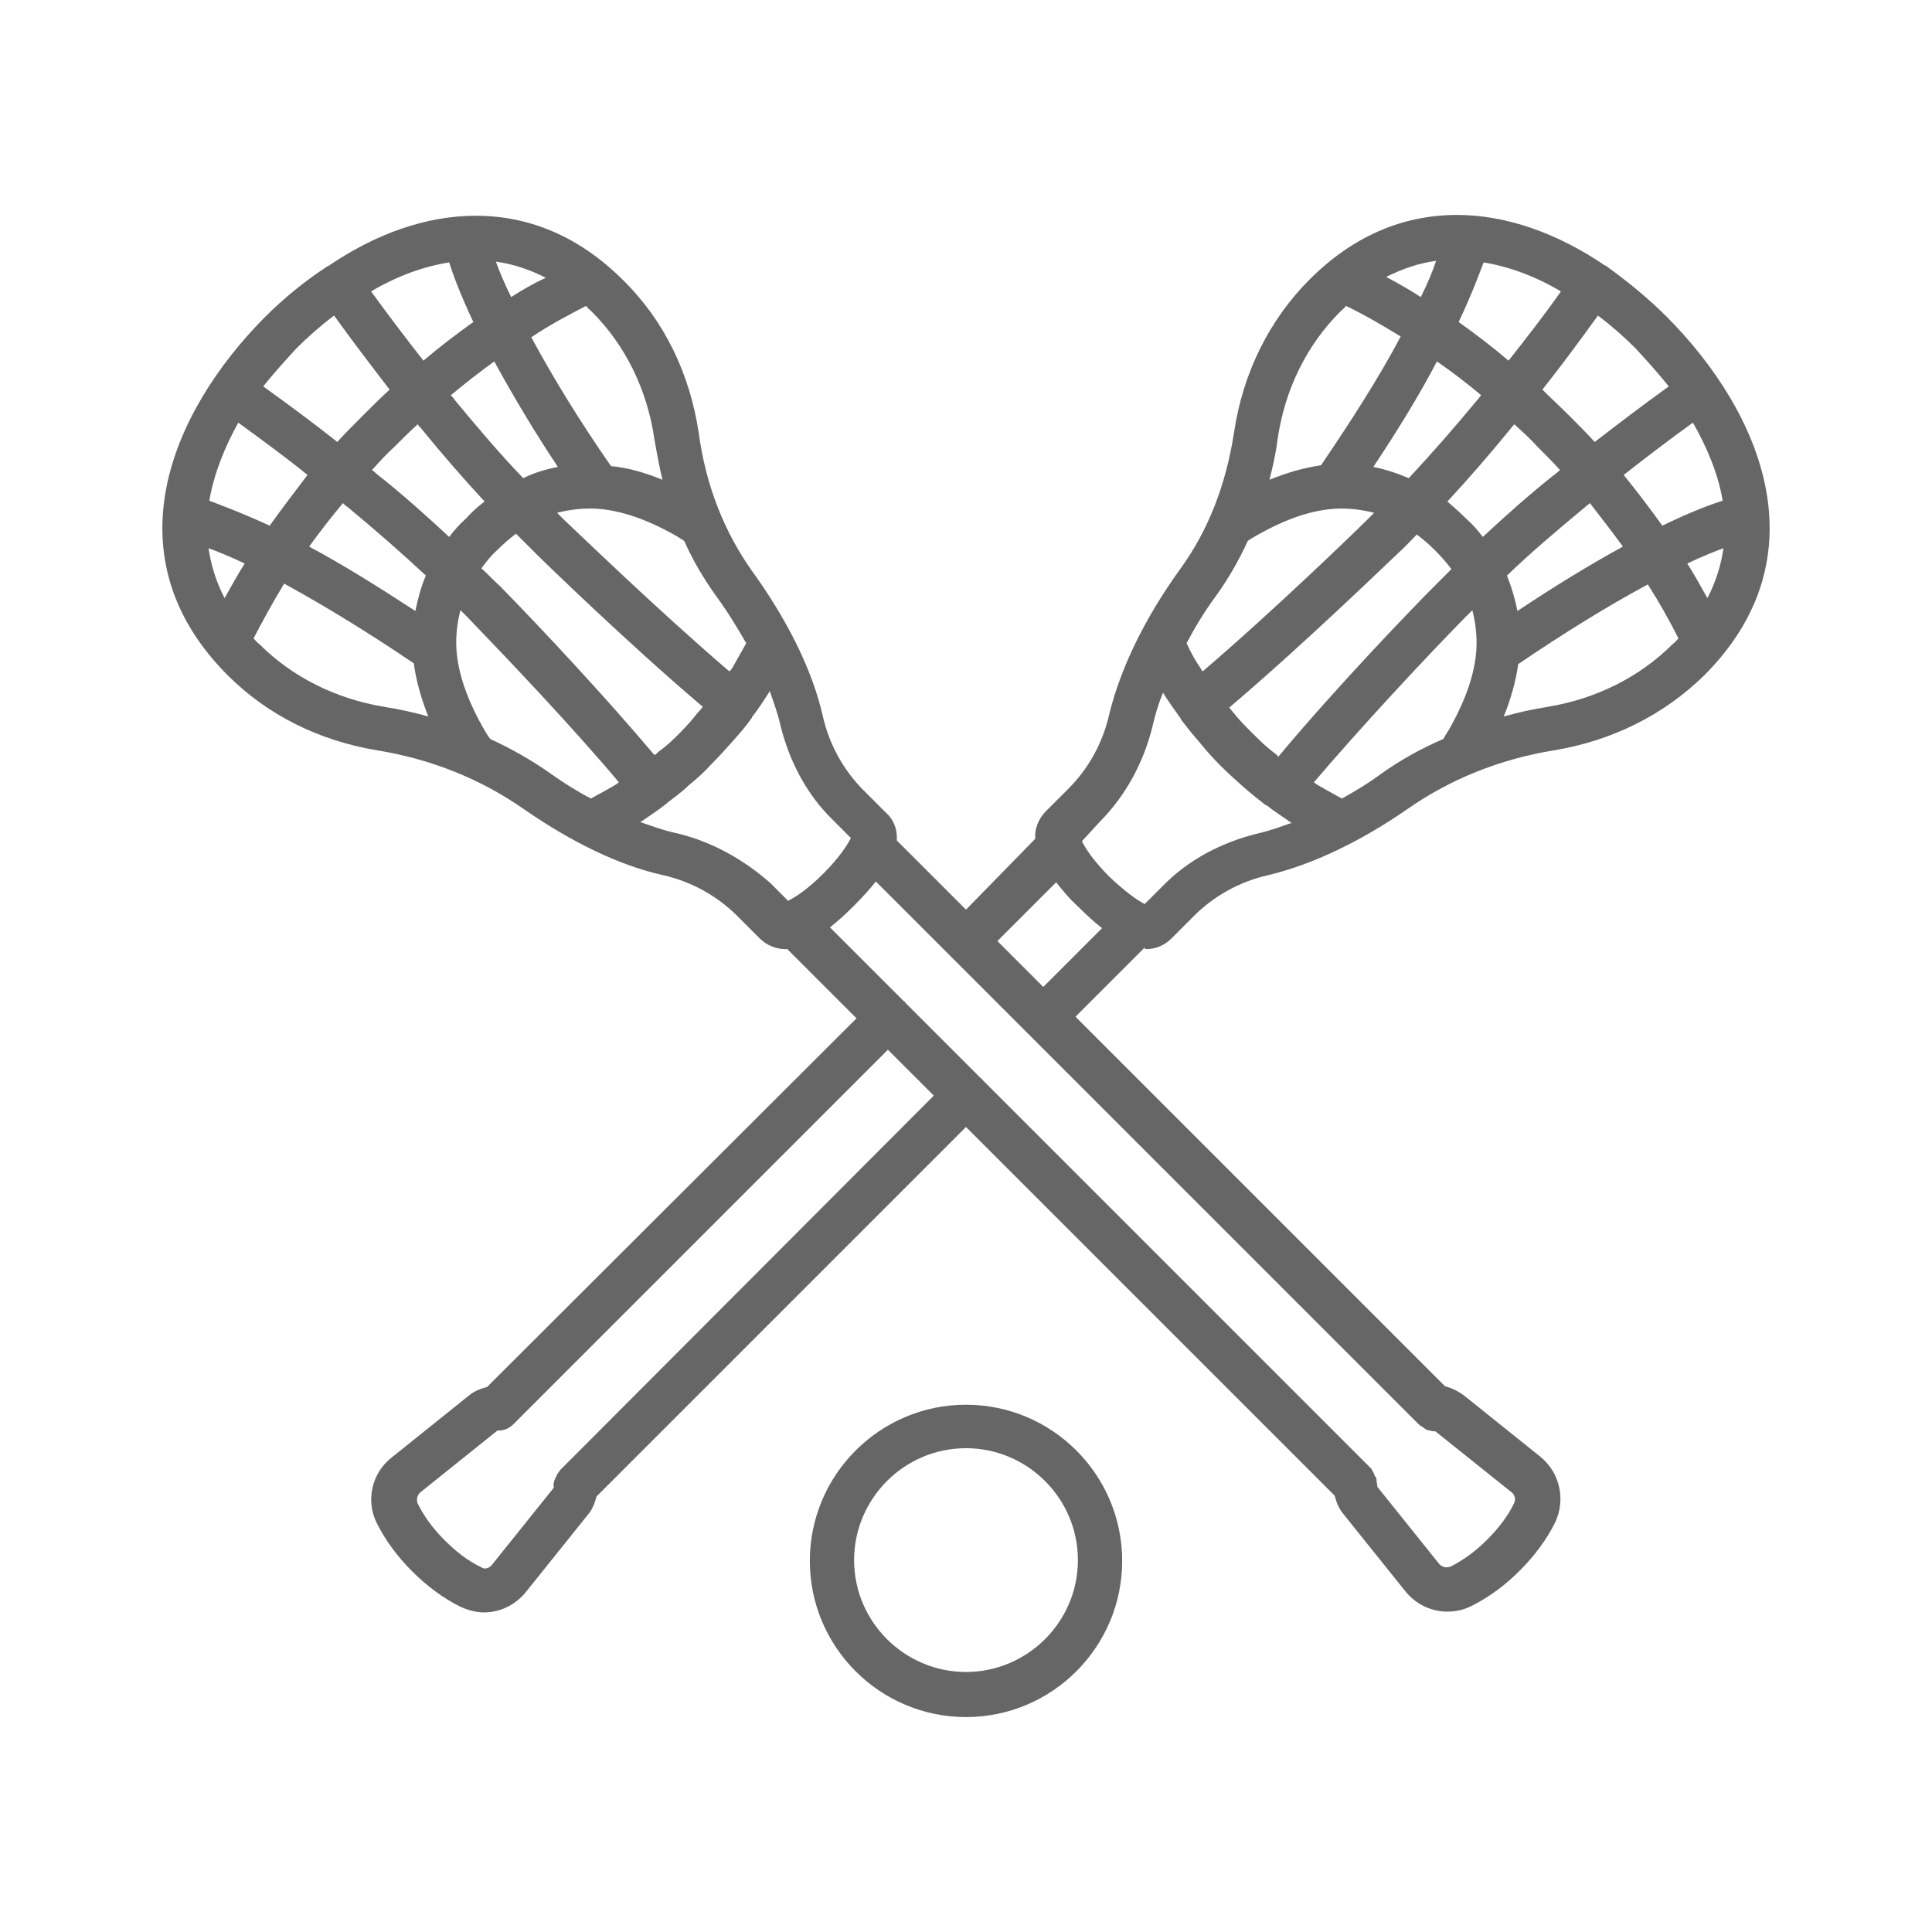 <?xml version="1.0" encoding="utf-8"?>
<!-- Generator: Adobe Illustrator 19.2.1, SVG Export Plug-In . SVG Version: 6.00 Build 0)  -->
<svg version="1.1" id="Layer_2" xmlns="http://www.w3.org/2000/svg" xmlns:xlink="http://www.w3.org/1999/xlink" x="0px" y="0px"
	 viewBox="0 0 24 24" style="enable-background:new 0 0 24 24;" xml:space="preserve">
<style type="text/css">
	.st0{fill:#666666;}
</style>
<g>
	<path class="st0" d="M14.24,11.79c0.12,0,0.23-0.05,0.31-0.13l0.28-0.28c0.25-0.25,0.57-0.43,0.93-0.51
		c0.54-0.13,1.13-0.41,1.71-0.81c0.54-0.38,1.16-0.63,1.84-0.74c0.72-0.12,1.36-0.44,1.86-0.93c1.47-1.47,0.72-3.26-0.46-4.45
		c-0.24-0.24-0.5-0.45-0.75-0.63c0,0,0,0-0.01-0.01c0,0-0.01,0-0.01,0c-0.6-0.41-1.24-0.63-1.84-0.63c-0.68,0-1.3,0.27-1.83,0.8
		c-0.5,0.5-0.83,1.16-0.94,1.9c-0.1,0.65-0.32,1.22-0.67,1.7c-0.44,0.61-0.74,1.23-0.88,1.8c-0.08,0.36-0.26,0.68-0.51,0.93
		l-0.28,0.28c-0.09,0.09-0.14,0.22-0.13,0.34L12,11.3l-0.86-0.86c0.01-0.12-0.03-0.25-0.13-0.34l-0.28-0.28
		c-0.25-0.25-0.43-0.57-0.51-0.93c-0.13-0.57-0.44-1.19-0.88-1.8C9,6.61,8.77,6.04,8.68,5.38c-0.11-0.74-0.43-1.4-0.94-1.9
		c-0.53-0.53-1.15-0.8-1.83-0.8c-0.61,0-1.24,0.22-1.84,0.63c0,0-0.01,0-0.01,0c0,0,0,0-0.01,0.01C3.79,3.49,3.53,3.7,3.29,3.94
		C2.11,5.13,1.36,6.92,2.83,8.39C3.32,8.88,3.96,9.2,4.68,9.32c0.68,0.11,1.3,0.36,1.84,0.74c0.58,0.4,1.17,0.69,1.71,0.81
		c0.36,0.08,0.68,0.26,0.93,0.51l0.28,0.28c0.08,0.08,0.2,0.13,0.31,0.13c0.01,0,0.02,0,0.03,0l0.86,0.86l-4.59,4.58
		c-0.08,0.02-0.16,0.05-0.23,0.11l-0.96,0.77c-0.24,0.19-0.32,0.53-0.18,0.81c0.11,0.22,0.26,0.42,0.44,0.6
		c0.18,0.18,0.38,0.33,0.6,0.44c0.09,0.04,0.19,0.07,0.29,0.07c0.2,0,0.39-0.09,0.52-0.25l0.77-0.96c0.06-0.07,0.09-0.15,0.11-0.23
		L12,14l4.58,4.58c0.02,0.08,0.05,0.16,0.11,0.23l0.77,0.96c0.13,0.16,0.32,0.25,0.52,0.25c0.1,0,0.2-0.02,0.3-0.07
		c0.22-0.11,0.42-0.26,0.6-0.44c0.18-0.18,0.33-0.38,0.44-0.6c0.13-0.28,0.06-0.61-0.18-0.81l-0.96-0.77
		c-0.07-0.05-0.15-0.09-0.23-0.11l-4.59-4.59l0.86-0.86C14.22,11.79,14.23,11.79,14.24,11.79z M15.8,9.33
		c-0.09-0.07-0.17-0.15-0.25-0.23c-0.08-0.08-0.16-0.16-0.23-0.25c-0.02-0.02-0.03-0.04-0.05-0.06c0.92-0.78,1.97-1.8,2.1-1.92
		c0.08-0.07,0.15-0.15,0.23-0.23c0.08,0.06,0.15,0.12,0.23,0.2c0.07,0.07,0.14,0.15,0.2,0.23c-0.08,0.08-0.15,0.15-0.23,0.23
		c-0.2,0.2-1.17,1.2-1.92,2.1C15.85,9.36,15.82,9.35,15.8,9.33z M15.1,7.41c0.16-0.22,0.29-0.45,0.4-0.69
		c0.04-0.03,0.08-0.05,0.13-0.08c0.34-0.19,0.65-0.3,0.95-0.32c0.17-0.01,0.33,0.01,0.49,0.05c-0.03,0.03-0.06,0.06-0.09,0.09
		c-0.12,0.12-1.14,1.11-2.04,1.88c-0.01-0.01-0.02-0.02-0.02-0.03c-0.07-0.1-0.13-0.21-0.18-0.32C14.84,7.8,14.96,7.6,15.1,7.41z
		 M19.39,3.62c-0.21,0.3-0.43,0.58-0.65,0.86C18.54,4.31,18.33,4.15,18.12,4c0.17-0.36,0.26-0.61,0.31-0.74
		C18.74,3.31,19.07,3.43,19.39,3.62z M17.65,3.69c-0.14-0.09-0.28-0.17-0.43-0.25c0.2-0.1,0.4-0.17,0.62-0.2
		C17.8,3.36,17.74,3.51,17.65,3.69z M18.4,4.91c-0.02,0.02-0.03,0.04-0.05,0.06c-0.29,0.35-0.57,0.67-0.85,0.97
		c-0.14-0.06-0.29-0.11-0.44-0.14c0.3-0.45,0.57-0.89,0.79-1.31C18.04,4.62,18.22,4.76,18.4,4.91z M19.1,5.55
		c0.09,0.09,0.19,0.19,0.28,0.29c-0.02,0.01-0.03,0.03-0.05,0.04C19,6.14,18.7,6.41,18.42,6.67c-0.06-0.08-0.13-0.16-0.21-0.23
		c-0.08-0.08-0.15-0.14-0.23-0.21c0.26-0.28,0.52-0.58,0.79-0.91c0.01-0.02,0.03-0.03,0.04-0.05C18.91,5.36,19.01,5.45,19.1,5.55z
		 M21.4,6.22c-0.13,0.04-0.38,0.13-0.75,0.31c-0.15-0.21-0.31-0.42-0.48-0.63c0.28-0.22,0.57-0.44,0.86-0.65
		C21.2,5.55,21.34,5.87,21.4,6.22z M21.21,7.43C21.13,7.29,21.05,7.14,20.96,7c0.19-0.09,0.34-0.15,0.45-0.19
		C21.38,7.01,21.32,7.22,21.21,7.43z M20.16,6.79c-0.42,0.23-0.86,0.5-1.31,0.8c-0.03-0.15-0.07-0.29-0.13-0.44
		c0.29-0.28,0.62-0.56,0.97-0.85c0.02-0.02,0.04-0.03,0.06-0.05C19.89,6.43,20.03,6.61,20.16,6.79z M17.16,9.61
		c-0.16,0.12-0.33,0.22-0.49,0.31c-0.11-0.06-0.22-0.12-0.32-0.18c-0.01-0.01-0.02-0.02-0.03-0.02c0.58-0.68,1.35-1.51,1.88-2.05
		c0.03-0.03,0.06-0.06,0.09-0.09c0.04,0.16,0.06,0.32,0.05,0.49c-0.02,0.3-0.13,0.61-0.31,0.94c-0.03,0.06-0.07,0.11-0.1,0.17
		C17.65,9.3,17.4,9.44,17.16,9.61z M19.23,8.78c-0.19,0.03-0.37,0.07-0.55,0.12c0.09-0.22,0.15-0.44,0.18-0.65
		c0.56-0.38,1.09-0.71,1.61-0.99c0.14,0.22,0.27,0.45,0.38,0.67c0,0,0,0,0,0C20.83,7.95,20.81,7.98,20.78,8
		C20.37,8.41,19.83,8.68,19.23,8.78z M20.73,4.8c-0.32,0.23-0.62,0.46-0.92,0.69c-0.1-0.11-0.21-0.22-0.32-0.33
		c-0.11-0.11-0.22-0.21-0.33-0.32c0.23-0.29,0.46-0.6,0.69-0.92c0.16,0.12,0.32,0.26,0.47,0.41C20.42,4.44,20.57,4.6,20.73,4.8z
		 M16.65,3.87c0.02-0.02,0.05-0.04,0.07-0.07c0.23,0.11,0.45,0.24,0.68,0.38c-0.27,0.51-0.61,1.04-0.99,1.6
		c-0.21,0.03-0.42,0.09-0.64,0.18c0.04-0.16,0.08-0.33,0.1-0.5C15.96,4.84,16.23,4.29,16.65,3.87z M13.66,10.21
		c0.32-0.32,0.55-0.74,0.66-1.2c0.03-0.13,0.07-0.27,0.13-0.41c0,0,0,0,0,0.01c0.07,0.11,0.14,0.21,0.22,0.32c0,0,0,0,0,0.01
		c0,0,0,0,0.01,0.01c0.07,0.09,0.14,0.18,0.22,0.27c0.08,0.1,0.17,0.2,0.26,0.29c0.09,0.09,0.19,0.18,0.28,0.26
		c0.09,0.08,0.19,0.16,0.28,0.23c0,0,0,0,0,0c0,0,0,0,0.01,0c0.1,0.08,0.21,0.15,0.31,0.22c0,0,0,0,0.01,0
		c-0.14,0.05-0.28,0.1-0.41,0.13c-0.46,0.11-0.88,0.33-1.2,0.66l-0.22,0.22c-0.1-0.05-0.25-0.16-0.44-0.34
		c-0.19-0.19-0.29-0.34-0.34-0.44L13.66,10.21z M8.19,9.33C8.17,9.35,8.15,9.37,8.13,9.38c-0.59-0.7-1.38-1.55-1.92-2.1
		C6.13,7.21,6.06,7.13,5.98,7.06C6.04,6.98,6.1,6.9,6.18,6.83c0.07-0.07,0.15-0.14,0.23-0.2c0.08,0.08,0.15,0.15,0.23,0.23
		C6.76,6.98,7.81,8,8.73,8.78C8.71,8.81,8.69,8.83,8.67,8.85C8.6,8.94,8.53,9.02,8.45,9.1C8.37,9.18,8.29,9.26,8.19,9.33z
		 M3.84,6.79c0.13-0.18,0.27-0.36,0.42-0.54C4.28,6.27,4.3,6.29,4.32,6.3c0.35,0.29,0.67,0.57,0.97,0.85
		c-0.06,0.14-0.1,0.29-0.13,0.44C4.7,7.29,4.27,7.02,3.84,6.79z M2.59,6.81C2.7,6.85,2.85,6.91,3.04,7
		C2.95,7.14,2.87,7.29,2.79,7.43C2.68,7.22,2.62,7.01,2.59,6.81z M2.6,6.22c0.06-0.35,0.2-0.68,0.36-0.97
		c0.3,0.22,0.59,0.43,0.86,0.65C3.66,6.11,3.5,6.32,3.35,6.53C2.98,6.36,2.73,6.27,2.6,6.22z M4.67,5.88
		C4.65,5.86,4.64,5.85,4.62,5.84C4.71,5.74,4.8,5.64,4.9,5.55c0.09-0.09,0.19-0.19,0.29-0.28C5.2,5.29,5.21,5.3,5.23,5.32
		c0.27,0.33,0.53,0.63,0.79,0.91C5.94,6.29,5.86,6.36,5.79,6.44C5.71,6.51,5.64,6.59,5.58,6.67C5.3,6.41,5,6.14,4.67,5.88z
		 M5.58,3.26C5.62,3.39,5.71,3.64,5.88,4C5.67,4.15,5.46,4.31,5.26,4.48C5.04,4.2,4.82,3.91,4.61,3.62
		C4.93,3.43,5.26,3.31,5.58,3.26z M6.35,3.69C6.26,3.51,6.2,3.36,6.16,3.25c0.22,0.03,0.42,0.1,0.62,0.2
		C6.63,3.52,6.49,3.6,6.35,3.69z M6.14,4.49C6.37,4.91,6.63,5.35,6.93,5.8C6.78,5.83,6.64,5.87,6.5,5.94
		C6.22,5.65,5.94,5.32,5.65,4.97C5.64,4.95,5.62,4.93,5.6,4.91C5.78,4.76,5.96,4.62,6.14,4.49z M9.09,8.31
		C9.08,8.32,9.07,8.33,9.06,8.34c-0.9-0.77-1.92-1.76-2.05-1.88C6.98,6.43,6.95,6.4,6.92,6.37c0.16-0.04,0.32-0.06,0.5-0.05
		c0.29,0.02,0.61,0.13,0.95,0.32C8.41,6.66,8.45,6.69,8.5,6.72c0.11,0.25,0.25,0.48,0.4,0.69C9.04,7.6,9.16,7.8,9.27,7.99
		C9.21,8.1,9.15,8.2,9.09,8.31z M8.13,5.46c0.03,0.17,0.06,0.34,0.1,0.5C8.01,5.87,7.8,5.81,7.59,5.79c-0.39-0.56-0.72-1.1-0.99-1.6
		C6.82,4.04,7.05,3.92,7.28,3.8C7.3,3.83,7.33,3.85,7.35,3.87C7.77,4.29,8.04,4.84,8.13,5.46z M3.68,4.33
		c0.15-0.15,0.31-0.29,0.47-0.41c0.23,0.32,0.46,0.62,0.69,0.92c-0.11,0.1-0.22,0.21-0.33,0.32C4.4,5.27,4.29,5.38,4.19,5.49
		C3.9,5.26,3.59,5.03,3.27,4.8C3.43,4.6,3.58,4.44,3.68,4.33z M3.22,8C3.19,7.98,3.17,7.95,3.15,7.93c0,0,0,0,0,0
		C3.27,7.7,3.39,7.48,3.53,7.25c0.51,0.28,1.05,0.61,1.61,0.99C5.17,8.46,5.23,8.67,5.32,8.9C5.14,8.85,4.96,8.81,4.77,8.78
		C4.17,8.68,3.63,8.41,3.22,8z M6.09,9.18c-0.04-0.05-0.07-0.11-0.1-0.16C5.8,8.68,5.69,8.36,5.67,8.07
		C5.66,7.9,5.68,7.73,5.72,7.58c0.03,0.03,0.06,0.06,0.09,0.09c0.52,0.54,1.3,1.36,1.88,2.05C7.68,9.72,7.67,9.73,7.66,9.74
		C7.56,9.8,7.45,9.86,7.34,9.92C7.17,9.83,7.01,9.73,6.84,9.61C6.6,9.44,6.35,9.3,6.09,9.18z M8.36,10.34
		c-0.13-0.03-0.27-0.08-0.41-0.13c0,0,0,0,0.01,0c0.1-0.07,0.21-0.14,0.31-0.22c0,0,0,0,0.01,0c0,0,0,0,0-0.01
		c0.09-0.07,0.19-0.14,0.27-0.22c0.1-0.08,0.2-0.17,0.29-0.27C8.93,9.4,9.02,9.3,9.1,9.21c0.08-0.09,0.16-0.18,0.23-0.28
		c0,0,0,0,0.01-0.01c0,0,0,0,0-0.01c0.08-0.1,0.15-0.21,0.22-0.32c0,0,0,0,0-0.01c0.05,0.14,0.1,0.28,0.13,0.41
		c0.11,0.46,0.33,0.88,0.66,1.2l0.22,0.22c-0.05,0.1-0.16,0.26-0.34,0.44c-0.19,0.19-0.34,0.29-0.44,0.34l-0.22-0.22
		C9.23,10.67,8.82,10.44,8.36,10.34z M6.96,18.26C6.96,18.26,6.96,18.27,6.96,18.26c-0.02,0.03-0.04,0.05-0.05,0.08
		c0,0.01-0.01,0.01-0.01,0.02c-0.02,0.04-0.03,0.08-0.02,0.12l-0.77,0.96c-0.03,0.04-0.09,0.06-0.13,0.03
		c-0.17-0.08-0.32-0.2-0.46-0.34c-0.14-0.14-0.25-0.29-0.33-0.45c-0.02-0.05-0.01-0.1,0.03-0.14l0.96-0.77c0,0,0.01,0,0.01,0
		c0,0,0,0,0,0c0.01,0,0.01,0,0.01,0c0.07,0,0.13-0.03,0.18-0.08c0,0,0,0,0,0l4.65-4.65l0.57,0.57L6.96,18.26z M18.78,18.54
		c0.04,0.03,0.05,0.09,0.03,0.13c-0.08,0.17-0.2,0.32-0.34,0.46c-0.14,0.14-0.29,0.25-0.45,0.33c-0.05,0.02-0.1,0.01-0.14-0.03
		l-0.77-0.96c0,0,0,0,0-0.01c0-0.02-0.01-0.04-0.01-0.07c0-0.01,0-0.03-0.01-0.04c-0.01-0.01-0.02-0.03-0.02-0.04
		c-0.01-0.02-0.02-0.04-0.03-0.05c0,0,0,0,0-0.01l-4.84-4.84c0,0,0,0,0-0.01c0,0,0,0-0.01,0l-0.95-0.95c0,0,0,0,0-0.01
		c0,0,0,0-0.01,0l-0.92-0.92c0.09-0.07,0.19-0.16,0.3-0.27c0.11-0.11,0.2-0.21,0.27-0.3l6.74,6.74c0,0,0.01,0,0.01,0.01
		c0.01,0.01,0.02,0.01,0.03,0.02c0.02,0.01,0.04,0.03,0.06,0.04c0.02,0.01,0.05,0.01,0.08,0.02c0.01,0,0.01,0,0.02,0c0,0,0,0,0,0
		c0,0,0.01,0,0.01,0L18.78,18.54z M12.39,11.69l0.73-0.73c0.07,0.09,0.16,0.2,0.27,0.3c0.11,0.11,0.21,0.2,0.3,0.27l-0.73,0.73
		L12.39,11.69z"/>
	<path class="st0" d="M12,17.45c-1.07,0-1.94,0.87-1.94,1.94c0,1.07,0.87,1.94,1.94,1.94c1.07,0,1.94-0.87,1.94-1.94
		C13.94,18.32,13.07,17.45,12,17.45z M12,20.77c-0.76,0-1.39-0.62-1.39-1.39c0-0.76,0.62-1.39,1.39-1.39c0.76,0,1.39,0.62,1.39,1.39
		C13.39,20.15,12.76,20.77,12,20.77z"/>
</g>
</svg>
